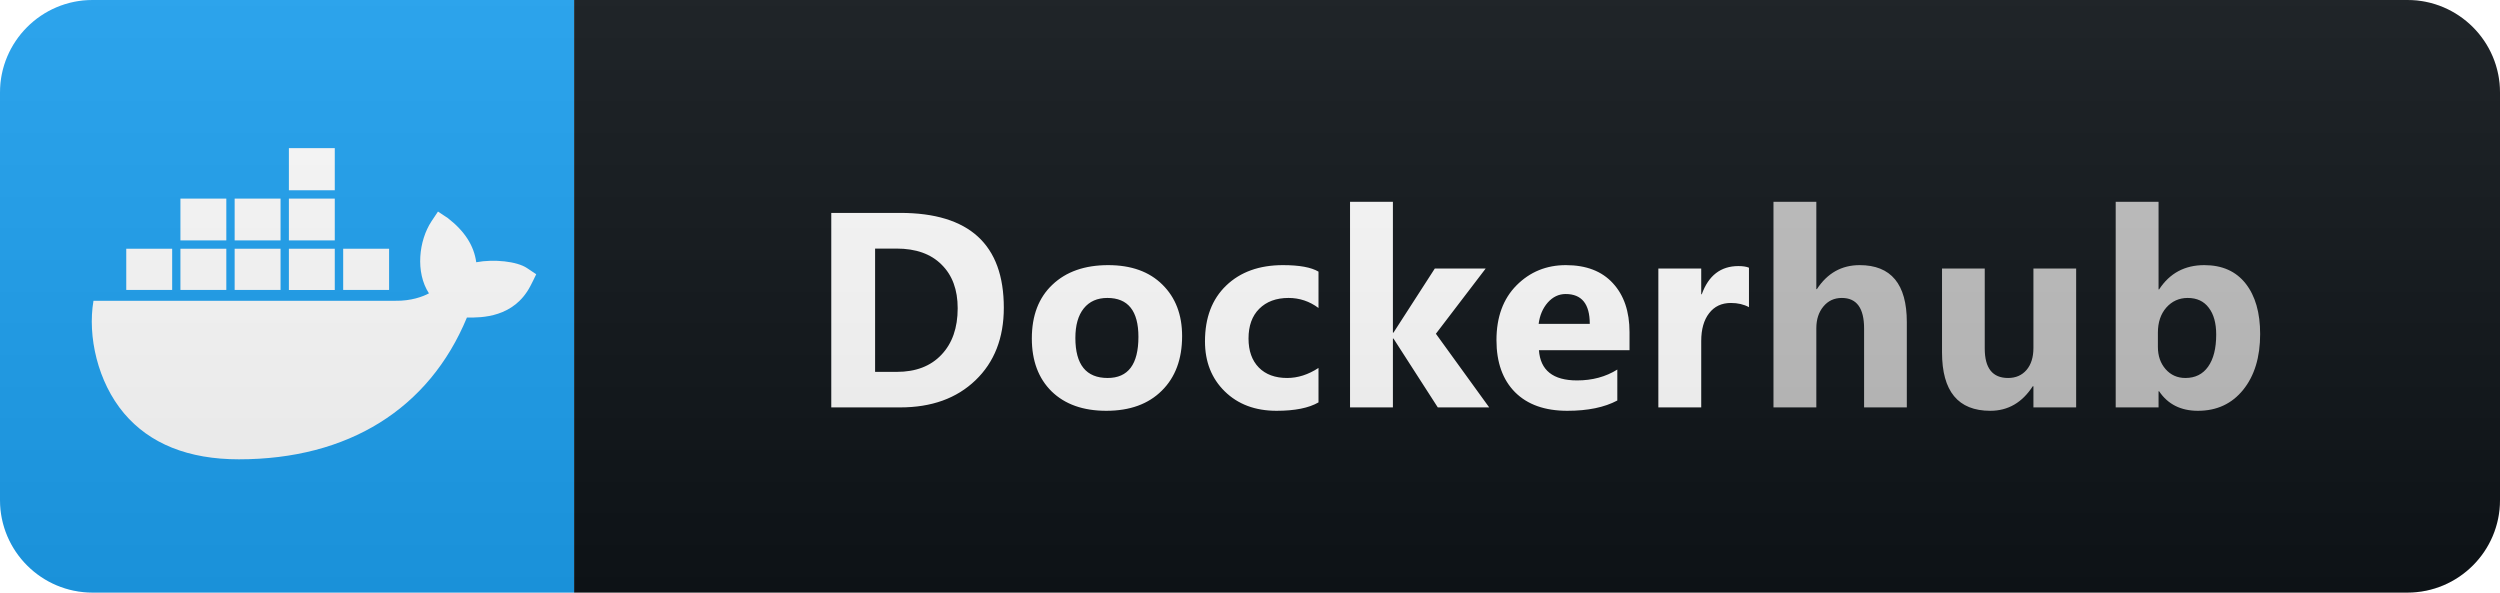 <svg width="135" height="32" viewBox="0 0 135 32" fill="none" xmlns="http://www.w3.org/2000/svg">
<path d="M130 0H31V32H130C132.761 32 135 29.761 135 27V5C135 2.239 132.761 0 130 0Z" fill="#0F1418"/>
<path d="M31 0H5C2.239 0 0 2.239 0 5V27C0 29.761 2.239 32 5 32H31V0Z" fill="#1DA1F2"/>
<path d="M18.078 15.661H15.6V13.433H18.078V15.661ZM18.078 8H15.6V10.276H18.078V8ZM21.011 13.43H18.532V15.657H21.011V13.43V13.43ZM15.15 10.726H12.671V12.98H15.15V10.726ZM18.078 10.726H15.6V12.98H18.078V10.726ZM28.458 14.476C27.918 14.112 26.673 13.981 25.717 14.161C25.593 13.261 25.091 12.477 24.176 11.772L23.651 11.424L23.302 11.948C22.612 12.991 22.424 14.708 23.163 15.841C22.837 16.017 22.196 16.257 21.348 16.242H5.048C4.722 18.147 5.266 20.622 6.698 22.32C8.089 23.966 10.174 24.803 12.9 24.803C18.802 24.803 23.171 22.084 25.214 17.146C26.017 17.161 27.749 17.149 28.638 15.451C28.694 15.357 28.885 14.956 28.956 14.809L28.458 14.476V14.476ZM9.293 13.43H6.818V15.657H9.297V13.43H9.293ZM12.221 13.43H9.743V15.657H12.221V13.43ZM15.15 13.43H12.671V15.657H15.15V13.43ZM12.221 10.726H9.743V12.98H12.221V10.726Z" fill="white"/>
<g filter="url(#filter0_d)">
<path d="M44.889 21V10.497H48.61C52.34 10.497 54.206 12.204 54.206 15.617C54.206 17.252 53.695 18.559 52.675 19.535C51.659 20.512 50.304 21 48.61 21H44.889ZM47.255 12.423V19.081H48.427C49.452 19.081 50.255 18.773 50.836 18.158C51.422 17.543 51.715 16.706 51.715 15.646C51.715 14.645 51.425 13.859 50.844 13.288C50.268 12.711 49.457 12.423 48.412 12.423H47.255ZM59.74 21.183C58.49 21.183 57.506 20.834 56.788 20.136C56.075 19.433 55.719 18.48 55.719 17.279C55.719 16.039 56.09 15.07 56.832 14.372C57.574 13.668 58.578 13.317 59.842 13.317C61.087 13.317 62.064 13.668 62.772 14.372C63.48 15.07 63.834 15.995 63.834 17.148C63.834 18.393 63.468 19.377 62.735 20.099C62.008 20.822 61.009 21.183 59.74 21.183ZM59.798 15.089C59.251 15.089 58.827 15.277 58.524 15.653C58.221 16.029 58.07 16.561 58.07 17.25C58.07 18.69 58.651 19.411 59.813 19.411C60.921 19.411 61.475 18.671 61.475 17.191C61.475 15.79 60.916 15.089 59.798 15.089ZM71.199 20.729C70.676 21.032 69.922 21.183 68.936 21.183C67.783 21.183 66.851 20.834 66.138 20.136C65.425 19.438 65.069 18.537 65.069 17.433C65.069 16.159 65.449 15.155 66.211 14.423C66.978 13.685 68.001 13.317 69.28 13.317C70.164 13.317 70.803 13.434 71.199 13.668V15.631C70.716 15.27 70.176 15.089 69.58 15.089C68.916 15.089 68.389 15.285 67.998 15.675C67.612 16.061 67.42 16.596 67.42 17.279C67.42 17.943 67.605 18.466 67.976 18.847C68.347 19.223 68.858 19.411 69.507 19.411C70.083 19.411 70.647 19.23 71.199 18.869V20.729ZM80.417 21H77.641L75.246 17.279H75.217V21H72.902V9.896H75.217V16.964H75.246L77.48 13.5H80.227L77.538 17.023L80.417 21ZM87.994 17.909H83.102C83.18 18.998 83.866 19.543 85.16 19.543C85.985 19.543 86.71 19.347 87.335 18.956V20.627C86.642 20.998 85.741 21.183 84.633 21.183C83.422 21.183 82.482 20.849 81.813 20.18C81.144 19.506 80.809 18.568 80.809 17.367C80.809 16.122 81.171 15.136 81.893 14.408C82.616 13.681 83.505 13.317 84.559 13.317C85.653 13.317 86.498 13.642 87.094 14.291C87.694 14.94 87.994 15.822 87.994 16.935V17.909ZM85.848 16.488C85.848 15.414 85.414 14.877 84.545 14.877C84.174 14.877 83.851 15.031 83.578 15.338C83.309 15.646 83.146 16.029 83.087 16.488H85.848ZM94.444 15.587C94.166 15.436 93.841 15.36 93.47 15.36C92.967 15.36 92.574 15.546 92.291 15.917C92.007 16.283 91.866 16.784 91.866 17.419V21H89.551V13.5H91.866V14.892H91.895C92.261 13.876 92.921 13.368 93.873 13.368C94.117 13.368 94.307 13.398 94.444 13.456V15.587Z" fill="white"/>
<path d="M102.968 21H100.661V16.737C100.661 15.639 100.26 15.089 99.459 15.089C99.049 15.089 98.717 15.243 98.463 15.551C98.209 15.858 98.082 16.249 98.082 16.723V21H95.768V9.896H98.082V14.613H98.112C98.678 13.749 99.447 13.317 100.419 13.317C102.118 13.317 102.968 14.342 102.968 16.393V21ZM112.112 21H109.805V19.857H109.769C109.197 20.741 108.433 21.183 107.476 21.183C105.738 21.183 104.869 20.131 104.869 18.026V13.5H107.176V17.821C107.176 18.881 107.596 19.411 108.436 19.411C108.851 19.411 109.183 19.267 109.432 18.979C109.681 18.686 109.805 18.29 109.805 17.792V13.5H112.112V21ZM116.592 20.128H116.562V21H114.248V9.896H116.562V14.628H116.592C117.163 13.754 117.976 13.317 119.031 13.317C119.998 13.317 120.742 13.649 121.265 14.313C121.787 14.977 122.048 15.885 122.048 17.038C122.048 18.288 121.743 19.291 121.133 20.048C120.522 20.805 119.707 21.183 118.687 21.183C117.764 21.183 117.065 20.831 116.592 20.128ZM116.526 16.964V17.733C116.526 18.217 116.665 18.617 116.943 18.935C117.222 19.252 117.578 19.411 118.013 19.411C118.54 19.411 118.948 19.208 119.236 18.803C119.529 18.393 119.675 17.814 119.675 17.067C119.675 16.447 119.541 15.963 119.272 15.617C119.009 15.265 118.63 15.089 118.137 15.089C117.673 15.089 117.288 15.263 116.98 15.609C116.677 15.956 116.526 16.408 116.526 16.964Z" fill="#C1C1C1"/>
</g>
<path d="M130 0H5C2.239 0 0 2.239 0 5V27C0 29.761 2.239 32 5 32H130C132.761 32 135 29.761 135 27V5C135 2.239 132.761 0 130 0Z" fill="url(#paint0_linear)"/>
<defs>
<filter id="filter0_d" x="43.889" y="9.896" width="79.159" height="13.287" filterUnits="userSpaceOnUse" color-interpolation-filters="sRGB">
<feFlood flood-opacity="0" result="BackgroundImageFix"/>
<feColorMatrix in="SourceAlpha" type="matrix" values="0 0 0 0 0 0 0 0 0 0 0 0 0 0 0 0 0 0 127 0"/>
<feOffset dy="1"/>
<feGaussianBlur stdDeviation="0.5"/>
<feColorMatrix type="matrix" values="0 0 0 0 0 0 0 0 0 0 0 0 0 0 0 0 0 0 1 0"/>
<feBlend mode="normal" in2="BackgroundImageFix" result="effect1_dropShadow"/>
<feBlend mode="normal" in="SourceGraphic" in2="effect1_dropShadow" result="shape"/>
</filter>
<linearGradient id="paint0_linear" x1="0" y1="0" x2="0" y2="32" gradientUnits="userSpaceOnUse">
<stop stop-color="#BBBBBB" stop-opacity="0.1"/>
<stop offset="1" stop-opacity="0.1"/>
</linearGradient>
</defs>
</svg>
